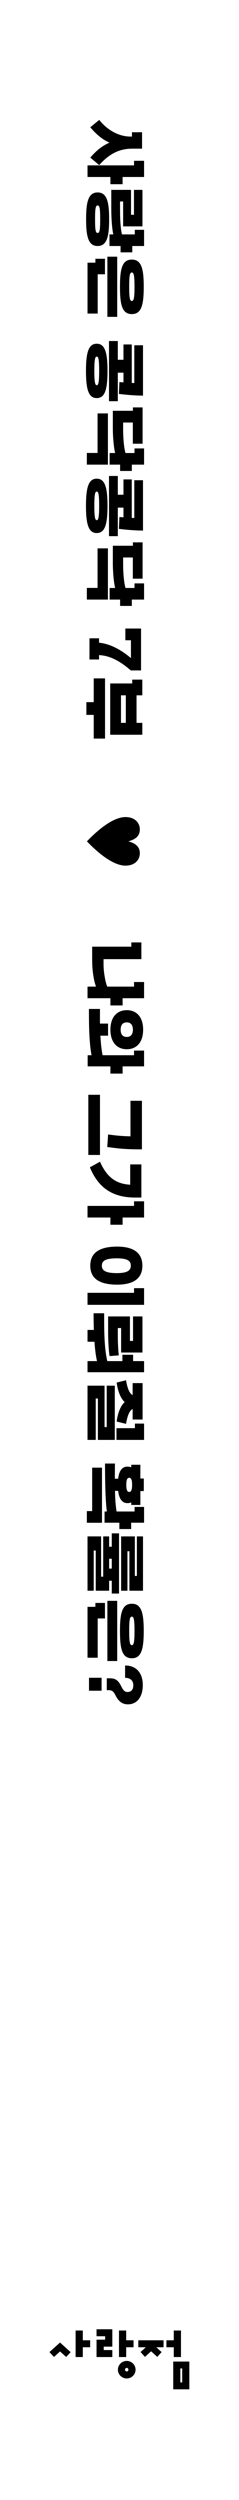 <svg width="71" height="741" viewBox="0 0 71 741" fill="none" xmlns="http://www.w3.org/2000/svg">
<path d="M0 0L71 0L71 741L0 741L0 0Z" fill="white"/>
<path d="M39.2 40.48L39.2 39.2L42.2 39.2L42.2 44.06L39.36 44.06C35.62 44.06 32.52 45.46 29.48 48.94L26.82 46.72C28.38 44.88 30.2 43.28 32.52 42.28C30.24 41.28 28.44 39.64 26.82 37.72L29.48 35.54C31.8 38.48 35.22 40.48 38.76 40.48L39.2 40.48ZM26 52.46L26 49.02L39.82 49.02L39.82 47.66L42.8 47.66L42.8 52.46L36.42 52.46L36.42 54.6L32.8 54.6L32.8 52.46L26 52.46ZM32.52 72.92L32.52 69.48L33.66 69.48C33.22 67.54 33.06 64.3 33.06 61.74L33.06 56.28L38.92 56.28L38.92 63.66L39.8 63.66L39.8 56.28L42.32 56.28L42.32 67.1L36.58 67.1L36.58 59.72L35.66 59.72L35.66 62.02C35.66 63.92 35.72 67.58 36.24 69.48L40.04 69.48L40.04 68.12L42.8 68.12L42.8 72.92L39.3 72.92L39.3 74.8L35.82 74.8L35.82 72.92L32.52 72.92ZM32.42 64.98C32.42 69.94 31.84 72.92 29 72.92C26.16 72.92 25.58 69.94 25.58 64.98C25.58 60.02 26.16 57.04 29 57.04C31.84 57.04 32.42 60.02 32.42 64.98ZM28.24 64.98C28.24 68.06 28.38 69.06 29 69.06C29.62 69.06 29.76 68.06 29.76 64.98C29.76 61.9 29.62 60.9 29 60.9C28.38 60.9 28.24 61.9 28.24 64.98ZM39.16 76.94C42.06 76.94 42.7 79.76 42.7 85C42.7 90.28 42.06 93.1 39.16 93.1C36.24 93.1 35.64 90.28 35.64 85C35.64 79.74 36.26 76.94 39.16 76.94ZM26 92.94L26 77.86L28.34 77.86L28.34 76.7L31.18 76.7L31.18 81.3L29.02 81.3L29.02 92.94L26 92.94ZM31.9 93.92L31.9 76.08L34.82 76.08L34.82 93.92L31.9 93.92ZM39.16 80.76C38.54 80.76 38.38 81.82 38.38 85C38.38 88.2 38.56 89.22 39.16 89.22C39.76 89.22 39.96 88.2 39.96 85C39.96 81.82 39.78 80.76 39.16 80.76ZM36.68 106.64L36.68 102.1L39.14 102.1L39.14 113.5C39.38 113.52 39.64 113.54 39.9 113.54L39.9 102.34L42.48 102.34L42.48 117.26C39.8 117.26 36.96 116.96 35.32 116.76L35.48 113.24C35.82 113.28 36.22 113.3 36.68 113.34L36.68 110.46L35 110.46L35 118.92L32.38 118.92L32.38 101.08L35 101.08L35 106.64L36.68 106.64ZM28.74 101.88C31.18 101.88 31.94 104.5 31.94 109.94C31.94 115.42 31.18 118 28.74 118C26.3 118 25.54 115.42 25.54 109.94C25.54 104.48 26.3 101.88 28.74 101.88ZM28.74 105.7C28.28 105.7 28.02 106.36 28.02 109.94C28.02 113.54 28.3 114.18 28.74 114.18C29.18 114.18 29.46 113.54 29.46 109.94C29.46 106.36 29.2 105.7 28.74 105.7ZM32.56 137.72L32.56 134.28L34.2 134.28C33.74 132.42 33.52 128.92 33.52 127.16L33.52 121.76L39.48 121.76L39.48 120.76L42.36 120.76L42.36 131.52L39.46 131.52L39.46 125.24L36.58 125.24L36.58 127.36C36.58 128.76 36.68 132.14 37.28 134.28L39.96 134.28L39.96 132.92L42.8 132.92L42.8 137.72L39.16 137.72L39.16 139.6L35.68 139.6L35.68 137.72L32.56 137.72ZM25.8 137.72L25.8 134.26L28.98 134.26L28.98 122.54L32.06 122.54L32.06 137.72L25.8 137.72ZM36.68 146.64L36.68 142.1L39.14 142.1L39.14 153.5C39.38 153.52 39.64 153.54 39.9 153.54L39.9 142.34L42.48 142.34L42.48 157.26C39.8 157.26 36.96 156.96 35.32 156.76L35.48 153.24C35.82 153.28 36.22 153.3 36.68 153.34L36.68 150.46L35 150.46L35 158.92L32.38 158.92L32.38 141.08L35 141.08L35 146.64L36.68 146.64ZM28.74 141.88C31.18 141.88 31.94 144.5 31.94 149.94C31.94 155.42 31.18 158 28.74 158C26.3 158 25.54 155.42 25.54 149.94C25.54 144.48 26.3 141.88 28.74 141.88ZM28.74 145.7C28.28 145.7 28.02 146.36 28.02 149.94C28.02 153.54 28.3 154.18 28.74 154.18C29.18 154.18 29.46 153.54 29.46 149.94C29.46 146.36 29.2 145.7 28.74 145.7ZM32.56 177.72L32.56 174.28L34.2 174.28C33.74 172.42 33.52 168.92 33.52 167.16L33.52 161.76L39.48 161.76L39.48 160.76L42.36 160.76L42.36 171.52L39.46 171.52L39.46 165.24L36.58 165.24L36.58 167.36C36.58 168.76 36.68 172.14 37.28 174.28L39.96 174.28L39.96 172.92L42.8 172.92L42.8 177.72L39.16 177.72L39.16 179.6L35.68 179.6L35.68 177.72L32.56 177.72ZM25.8 177.72L25.8 174.26L28.98 174.26L28.98 162.54L32.06 162.54L32.06 177.72L25.8 177.72ZM29.42 194.18L29.42 195.48L26.58 195.48L26.58 189.2L29.42 189.2L29.42 190.5C33.28 190.86 36.82 193.28 38.9 195.08L38.9 189.78L37.24 189.78L37.24 186.3L41.9 186.3L41.9 198.72L38.86 198.72C35.98 196.22 32.88 194.32 29.42 194.18ZM32.74 217.78L32.74 202.58L39.28 202.58L39.28 201.44L42.28 201.44L42.28 206.1L40.56 206.1L40.56 214.26L42.28 214.26L42.28 217.78L32.74 217.78ZM25.66 211.9L25.66 208.12L27.84 208.12L27.84 201.08L31.2 201.08L31.2 218.92L27.84 218.92L27.84 211.9L25.66 211.9ZM37.38 206.1L35.94 206.1L35.94 214.26L37.38 214.26L37.38 206.1ZM25.82 249.38C28.66 246.42 33.38 242.18 37.3 242.18C40 242.18 41.54 243.84 41.54 245.86C41.54 247.54 40.56 248.74 38.12 249.38C40.56 250.02 41.54 251.22 41.54 252.9C41.54 254.92 40 256.58 37.3 256.58C33.38 256.58 28.66 252.34 25.82 249.38ZM39.82 292.438L39.82 291.078L42.8 291.078L42.8 295.878L36.42 295.878L36.42 298.018L32.8 298.018L32.8 295.878L26 295.878L26 292.438L28.52 292.438C27.86 290.698 27.38 287.738 27.38 284.478L27.38 280.598L39.02 280.598L39.02 279.338L42 279.338L42 284.298L30.76 284.298L30.76 285.898C30.76 288.018 31.28 291.098 31.86 292.438L39.82 292.438ZM26.04 316.078L26.04 312.778L27.2 312.778C26.42 308.858 26.42 302.858 26.42 299.058L29.7 299.058C29.7 300.418 29.68 301.898 29.7 303.398L32.1 303.398L32.1 306.978L29.82 306.978C29.94 309.038 30.12 311.038 30.48 312.778L39.82 312.778L39.82 311.398L42.8 311.398L42.8 316.078L36.42 316.078L36.42 318.218L32.8 318.218L32.8 316.078L26.04 316.078ZM37.66 299.418C40.58 299.418 42.52 301.458 42.52 305.198C42.52 308.958 40.58 310.998 37.66 310.998C34.78 310.998 32.8 308.958 32.8 305.198C32.8 301.458 34.78 299.418 37.66 299.418ZM37.66 303.038C36.22 303.038 35.84 304.138 35.84 305.198C35.84 306.298 36.24 307.358 37.66 307.358C39.08 307.358 39.48 306.278 39.48 305.198C39.48 304.138 39.08 303.038 37.66 303.038ZM38.76 336.818L38.76 326.278L42.16 326.278L42.16 340.678C37.12 340.678 35.22 340.438 31.86 339.978L32.12 336.258C34.02 336.518 35.64 336.738 38.76 336.818ZM26.24 342.338L26.24 324.498L29.7 324.498L29.7 342.338L26.24 342.338ZM26.7 345.998L29.7 344.338C31.76 348.938 34.44 350.918 38.68 351.158L38.68 345.138L42 345.138L42 354.958L40.1 354.958C32.5 354.958 28.84 351.138 26.7 345.998ZM26 360.878L26 357.438L39.82 357.438L39.82 356.078L42.8 356.078L42.8 360.878L36.42 360.878L36.42 363.018L32.8 363.018L32.8 360.878L26 360.878ZM34.82 369.498C39.32 369.498 42.3 371.118 42.3 375.158C42.3 379.178 39.32 380.778 34.82 380.778C29.86 380.778 26.82 379.178 26.82 375.158C26.82 371.118 29.86 369.498 34.82 369.498ZM26 386.758L26 383.198L39.82 383.198L39.82 381.818L42.8 381.818L42.8 386.758L26 386.758ZM34.7 372.978C31.26 372.978 30.26 373.738 30.26 375.158C30.26 376.558 31.3 377.358 34.7 377.358C37.9 377.358 38.86 376.538 38.86 375.158C38.86 373.738 37.9 372.978 34.7 372.978ZM26 406.738L26 403.438L28.82 403.438C28.46 401.958 28.22 399.898 28.06 397.698L26 397.698L26 394.198L27.88 394.198C27.82 392.418 27.8 390.698 27.8 389.258L30.94 389.258C30.94 393.958 30.92 399.518 31.88 403.438L36.36 403.438L36.36 401.558L39.54 401.558L39.54 403.438L42.8 403.438L42.8 406.738L26 406.738ZM32.12 394.938L32.12 390.198L38.6 390.198L38.6 397.458L39.52 397.458L39.52 390.198L42.32 390.198L42.32 400.898L35.98 400.898L35.98 393.638L35 393.638L35 395.818C35 397.778 35.1 400.298 35.3 401.738L32.56 401.958C32.32 400.718 32.12 397.578 32.12 394.938ZM26 426.798L26 410.718L31.06 410.718L31.06 422.998L31.7 422.998L31.7 410.718L34.1 410.718L34.1 426.798L29.08 426.798L29.08 414.518L28.44 414.518L28.44 426.798L26 426.798ZM34.66 409.798L37.44 409.118C37.92 411.958 38.6 413.098 39.4 413.498L39.4 409.958L42.36 409.958L42.36 420.758L39.4 420.758L39.4 417.638C38.6 418.038 37.92 419.198 37.44 422.038L34.66 421.358C34.96 419.018 35.72 416.778 37.04 415.578C35.72 414.378 34.96 412.118 34.66 409.798ZM34.6 426.798L34.6 423.318L40.08 423.318L40.08 421.958L42.8 421.958L42.8 426.798L34.6 426.798ZM31.06 451.338L31.06 448.018L31.74 448.018C31.26 444.398 31.2 437.878 31.2 433.798L34.14 433.798C34.14 435.218 34.12 436.758 34.12 438.298L35.1 438.298C35.4 435.798 36.36 434.718 37.84 434.718C38.48 434.718 38.8 434.838 39 434.918L39 434.158L41.7 434.158L41.7 438.238L42.72 438.238L42.72 441.958L41.7 441.958L41.7 446.078L39 446.078L39 445.318C38.76 445.418 38.48 445.538 37.84 445.538C36.4 445.538 35.4 444.438 35.1 441.898L34.16 441.898C34.2 444.178 34.34 446.318 34.64 448.018L39.98 448.018L39.98 446.658L42.8 446.658L42.8 451.338L38.96 451.338L38.96 453.218L35.46 453.218L35.46 451.338L31.06 451.338ZM25.8 451.358L25.8 447.898L27.38 447.898L27.38 435.018L30.3 435.018L30.3 451.358L25.8 451.358ZM38.38 438.018C37.72 438.018 37.52 438.818 37.52 440.118C37.52 441.458 37.72 442.218 38.38 442.218C39.04 442.218 39.24 441.438 39.24 440.118C39.24 438.818 39.04 438.018 38.38 438.018ZM30.66 467.338L30.66 455.398L32.42 455.398L32.42 458.458L33.2 458.458L33.2 454.498L35.36 454.498L35.36 472.338L33.2 472.338L33.2 468.538L32.42 468.538L32.42 471.498L28.44 471.498L28.44 459.578L27.84 459.578L27.84 471.498L26 471.498L26 455.398L30.04 455.398L30.04 467.338L30.66 467.338ZM40.66 467.118L40.66 455.398L42.48 455.398L42.48 471.498L38.44 471.498L38.44 459.798L37.86 459.798L37.86 471.498L35.98 471.498L35.98 455.398L40.06 455.398L40.06 467.118L40.66 467.118ZM33.2 462.018L32.42 462.018L32.42 464.938L33.2 464.938L33.2 462.018ZM39.16 475.358C42.06 475.358 42.7 478.178 42.7 483.418C42.7 488.698 42.06 491.518 39.16 491.518C36.24 491.518 35.64 488.698 35.64 483.418C35.64 478.158 36.26 475.358 39.16 475.358ZM26 491.358L26 476.278L28.34 476.278L28.34 475.118L31.18 475.118L31.18 479.718L29.02 479.718L29.02 491.358L26 491.358ZM31.9 492.338L31.9 474.498L34.82 474.498L34.82 492.338L31.9 492.338ZM39.16 479.178C38.54 479.178 38.38 480.238 38.38 483.418C38.38 486.618 38.56 487.638 39.16 487.638C39.76 487.638 39.96 486.618 39.96 483.418C39.96 480.238 39.78 479.178 39.16 479.178ZM30.18 501.138L26.44 501.138L26.44 497.298L30.18 497.298L30.18 501.138ZM39.6 499.518C39.6 498.118 38.68 497.318 37.16 497.318L37.16 493.658C40.5 493.658 42.42 495.898 42.42 499.458C42.42 502.938 40.74 505.178 38 505.178C36.34 505.178 35.18 504.298 34.24 502.378C33.72 501.318 33.2 500.978 32.34 500.978L31.72 500.978L31.72 497.458L32.62 497.458C34.32 497.458 35.14 498.018 36.12 500.018C36.66 501.118 37.16 501.518 37.86 501.518C38.84 501.518 39.6 500.958 39.6 499.518Z" fill="black"/>
<path d="M24.6 698.641H22.461V690.775H24.6V693.673H26.785V695.743H24.6V698.641ZM14.687 697.169L17.838 694.34L20.989 697.192L19.655 698.618L17.838 696.985L16.044 698.618L14.687 697.169ZM28.678 690.407H33.37V695.559H30.817V696.571H33.37V698.641H28.678V693.489H31.231V692.477H28.678V690.407ZM35.026 702.39C35.026 700.964 36.199 699.791 37.648 699.791C39.097 699.791 40.27 700.964 40.27 702.39C40.27 703.816 39.097 704.989 37.648 704.989C36.199 704.989 35.026 703.816 35.026 702.39ZM37.487 698.641H35.348V690.775H37.487V693.673H39.672V695.743H37.487V698.641ZM37.142 702.39C37.142 702.689 37.372 702.919 37.648 702.919C37.901 702.919 38.154 702.689 38.154 702.39C38.154 702.091 37.901 701.838 37.648 701.838C37.372 701.838 37.142 702.091 37.142 702.39ZM51.461 699.975H56.245V708.209H51.461V699.975ZM43.319 695.743H41.088V693.673H48.586V695.743H46.424L48.011 697.169L46.723 698.595L44.883 696.939L43.066 698.595L41.755 697.146L43.319 695.743ZM53.761 698.641H51.622V695.743H49.437V693.673H51.622V690.775H53.761V698.641ZM54.129 706.162V702.022H53.577V706.162H54.129Z" fill="black"/>
</svg>

